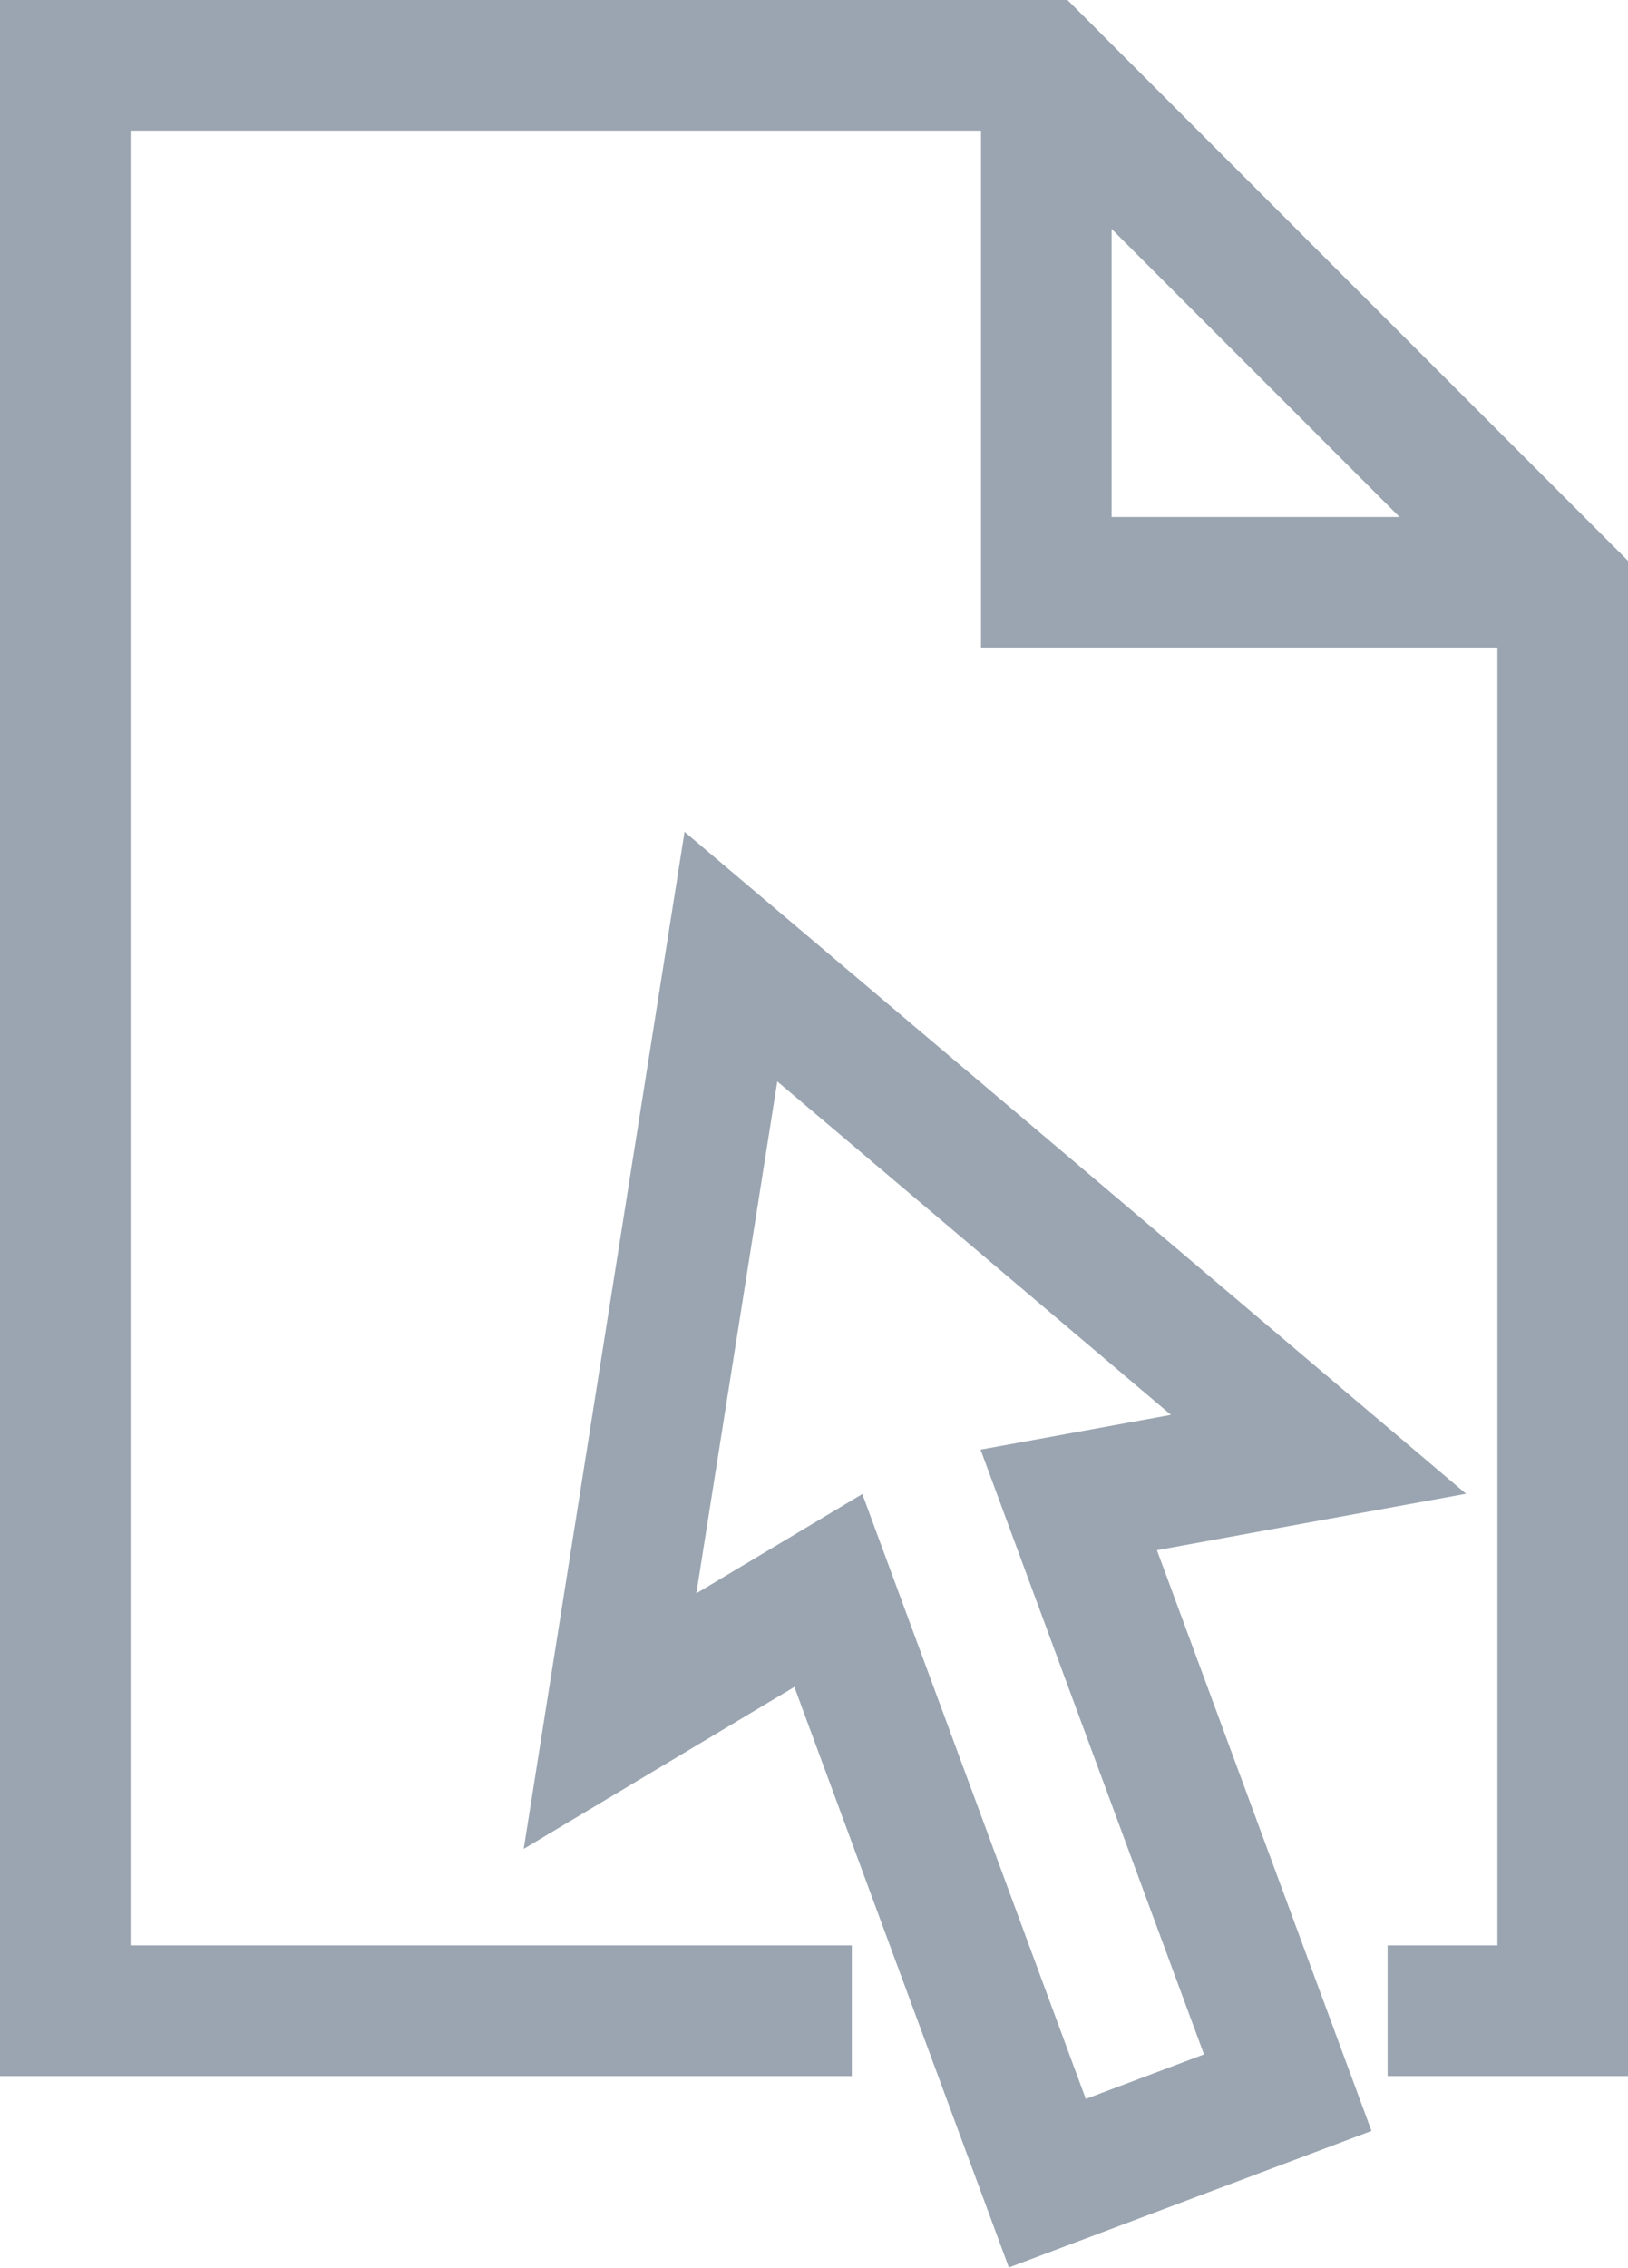 <?xml version="1.0" encoding="UTF-8" standalone="no"?>
<!-- Created with Inkscape (http://www.inkscape.org/) -->

<svg
   width="4.713mm"
   height="6.562mm"
   viewBox="0 0 4.713 6.562"
   version="1.1"
   id="svg1"
   inkscape:version="1.3 (0e150ed6c4, 2023-07-21)"
   sodipodi:docname="select_file_icon_gray.svg"
   inkscape:export-filename="select_file_icon_gray.png"
   inkscape:export-xdpi="12.741969"
   inkscape:export-ydpi="12.741969"
   xmlns:inkscape="http://www.inkscape.org/namespaces/inkscape"
   xmlns:sodipodi="http://sodipodi.sourceforge.net/DTD/sodipodi-0.dtd"
   xmlns="http://www.w3.org/2000/svg"
   xmlns:svg="http://www.w3.org/2000/svg">
  <sodipodi:namedview
     id="namedview1"
     pagecolor="#ffffff"
     bordercolor="#111111"
     borderopacity="1"
     inkscape:showpageshadow="0"
     inkscape:pageopacity="0"
     inkscape:pagecheckerboard="1"
     inkscape:deskcolor="#d1d1d1"
     inkscape:document-units="mm"
     inkscape:zoom="8.3597643"
     inkscape:cx="52.154581"
     inkscape:cy="45.515637"
     inkscape:window-width="3440"
     inkscape:window-height="1369"
     inkscape:window-x="-8"
     inkscape:window-y="-8"
     inkscape:window-maximized="1"
     inkscape:current-layer="layer1" />
  <defs
     id="defs1" />
  <g
     inkscape:label="Layer 1"
     inkscape:groupmode="layer"
     id="layer1"
     transform="translate(-28.482,-64.73)">
    <path
       style="fill:none;stroke:#9aa5b1;stroke-width:0.378;stroke-dasharray:none;stroke-opacity:1"
       d="m 30.948,70.548 h -2.277 v -5.629 h 2.823 l 1.512,1.512 v 4.117 h -0.507"
       id="path1-0"
       sodipodi:nodetypes="ccccccc" />
    <path
       style="fill:none;stroke:#9aa5b1;stroke-width:0.378;stroke-dasharray:none;stroke-opacity:1"
       d="m 31.511,64.953 v 1.462 h 1.445"
       id="path2-1" />
    <path
       id="path3-1-0"
       style="fill:none;stroke:#9aa5b1;stroke-width:0.378;stroke-dasharray:none;stroke-opacity:1"
       inkscape:transform-center-y="-0.23913278"
       d="m 30.598,67.498 -0.175,1.106 -0.175,1.106 0.632,-0.378 0.634,1.715 0.696,-0.262 -0.634,-1.715 0.723,-0.132 -0.851,-0.721 z"
       sodipodi:nodetypes="cccccccccc"
       inkscape:transform-center-x="0.069188881" />
  </g>
</svg>
